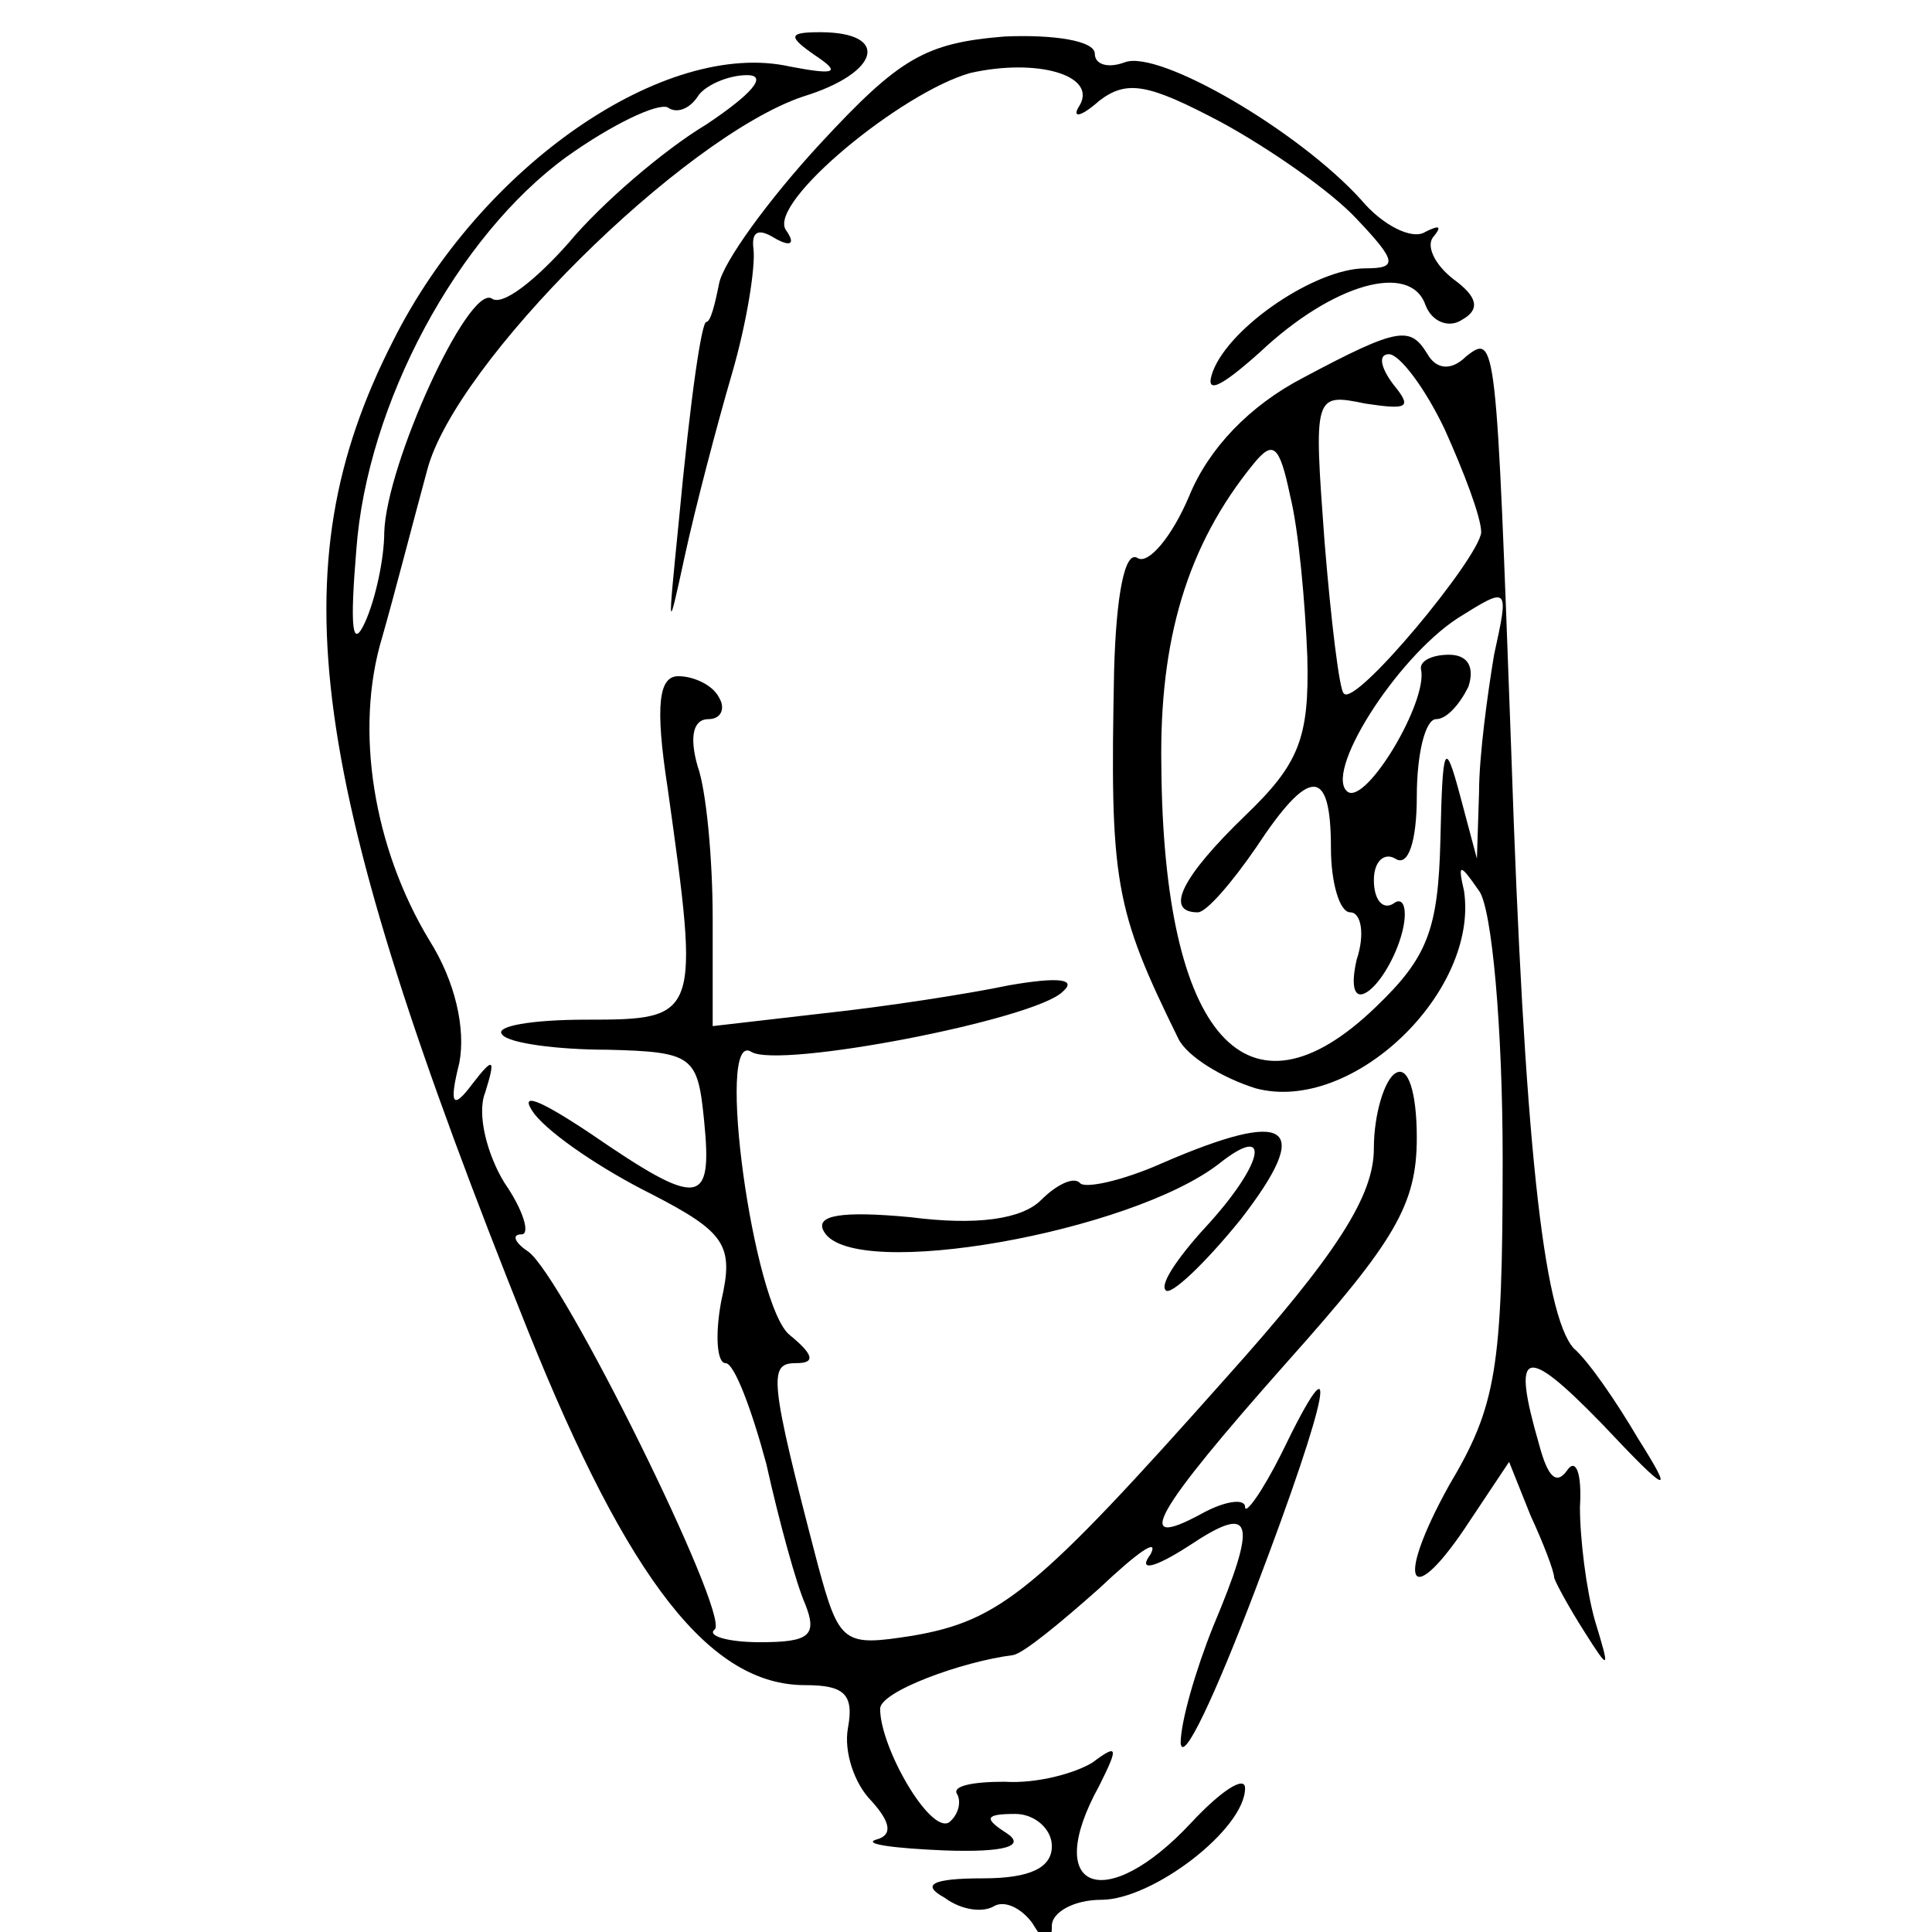 <svg version="1.0" xmlns="http://www.w3.org/2000/svg"
 width="200pt" height="200pt" viewBox="0 0 90 1"
 preserveAspectRatio="xMidYMid meet">
<g transform="translate(-220,155) scale(0.1,-0.1)"
fill="#000000" stroke="none">
<path d="M2580 1969 c12 -8 9 -9 -12 -5 -58 13 -144 -46 -185 -128 -54 -106
-40 -204 63 -461 47 -117 85 -165 129 -165 18 0 23 -4 20 -20 -2 -11 3 -26 11
-34 9 -10 10 -16 2 -18 -6 -2 8 -4 32 -5 28 -1 38 2 29 8 -11 7 -10 9 4 9 9 0
17 -7 17 -15 0 -10 -10 -15 -32 -15 -24 0 -29 -3 -18 -9 8 -6 18 -7 23 -4 5 3
13 -1 18 -8 6 -10 9 -11 9 -1 0 6 10 12 23 12 24 0 67 33 67 52 0 6 -11 -1
-25 -16 -40 -43 -70 -32 -43 17 9 18 9 20 -3 11 -8 -5 -26 -10 -41 -9 -15 0
-25 -2 -22 -6 2 -4 0 -10 -4 -13 -9 -5 -32 35 -32 53 0 8 38 22 62 25 5 1 22
15 40 31 18 17 28 24 24 16 -6 -8 1 -7 18 4 30 20 32 12 11 -38 -8 -20 -15
-44 -15 -54 1 -10 16 22 35 72 35 92 40 121 12 63 -9 -18 -17 -29 -17 -25 0 4
-9 3 -20 -3 -33 -18 -23 0 40 71 50 56 60 73 60 104 0 21 -4 34 -10 30 -5 -3
-10 -19 -10 -35 0 -22 -17 -49 -69 -107 -88 -99 -105 -113 -146 -120 -32 -5
-34 -4 -44 33 -23 88 -23 94 -10 94 9 0 8 4 -3 13 -17 13 -35 143 -18 132 13
-8 132 15 145 28 7 6 -2 7 -25 3 -19 -4 -58 -10 -86 -13 l-52 -6 0 50 c0 28
-3 60 -7 71 -4 14 -2 22 5 22 6 0 8 5 5 10 -3 6 -12 10 -19 10 -9 0 -11 -13
-5 -52 15 -107 15 -108 -38 -108 -25 0 -43 -3 -39 -7 3 -4 26 -7 49 -7 40 -1
42 -3 45 -33 4 -40 -2 -41 -53 -6 -24 16 -34 20 -26 9 8 -10 32 -26 54 -37 35
-18 39 -24 33 -50 -3 -16 -2 -29 2 -29 4 0 12 -21 19 -47 6 -27 14 -56 18 -65
6 -15 2 -18 -21 -18 -15 0 -25 3 -21 6 7 7 -71 165 -87 176 -6 4 -8 8 -3 8 4
0 1 11 -8 24 -8 13 -13 32 -9 42 5 16 4 17 -6 4 -9 -12 -11 -10 -6 10 3 16 -2
38 -14 57 -26 43 -35 98 -22 141 6 21 15 56 21 78 13 50 119 155 175 174 36
11 41 30 8 30 -15 0 -15 -2 -2 -11z m-51 -32 c-20 -12 -49 -37 -64 -55 -15
-17 -31 -30 -36 -26 -11 6 -49 -77 -50 -109 0 -12 -4 -31 -9 -42 -6 -13 -7 -2
-4 34 5 68 47 146 98 183 21 15 42 25 47 23 4 -3 10 -1 14 5 3 5 14 10 23 10
10 0 2 -9 -19 -23z"/>
<path d="M2807 1819 c-25 -13 -44 -33 -53 -55 -8 -19 -19 -32 -24 -29 -6 4
-10 -17 -11 -52 -2 -99 0 -111 30 -172 4 -8 20 -18 36 -23 45 -12 104 45 97
92 -3 13 -2 13 7 0 6 -8 11 -64 11 -125 0 -98 -3 -115 -25 -152 -26 -47 -18
-59 10 -16 l18 27 10 -25 c6 -13 11 -26 11 -29 1 -3 7 -14 14 -25 12 -19 12
-18 5 5 -4 14 -7 38 -7 53 1 16 -2 23 -6 17 -5 -7 -9 -3 -13 12 -13 45 -7 47
29 10 32 -34 34 -34 17 -7 -10 17 -23 36 -30 42 -14 16 -23 97 -29 278 -7 192
-7 195 -21 184 -7 -7 -14 -6 -18 1 -8 13 -13 13 -58 -11z m66 -24 c9 -20 17
-41 17 -48 -1 -12 -59 -82 -64 -75 -2 1 -6 34 -9 71 -5 68 -5 69 19 64 20 -3
22 -2 13 9 -6 8 -7 14 -2 14 5 0 17 -16 26 -35z m-64 -106 c1 -38 -4 -50 -29
-74 -29 -28 -38 -45 -22 -45 4 0 16 14 27 30 25 38 35 38 35 0 0 -16 4 -30 9
-30 5 0 7 -10 3 -22 -3 -13 -1 -19 5 -15 6 4 13 16 16 27 3 11 1 18 -4 14 -5
-3 -9 2 -9 11 0 9 5 13 10 10 6 -4 10 8 10 29 0 20 4 36 9 36 5 0 11 7 15 15
3 9 0 15 -9 15 -8 0 -14 -3 -13 -7 3 -15 -25 -62 -34 -57 -12 8 22 62 51 81
24 15 24 15 17 -17 -3 -18 -7 -47 -7 -64 l-1 -31 -8 30 c-7 26 -8 23 -9 -21
-1 -42 -6 -55 -30 -78 -60 -58 -99 -14 -100 112 -1 59 12 103 43 141 9 11 12
9 17 -15 4 -16 7 -50 8 -75z"/>
<path d="M2741 1453 c-18 -8 -36 -12 -38 -9 -3 3 -11 -1 -18 -8 -9 -9 -30 -12
-61 -8 -32 3 -45 1 -40 -7 14 -23 143 0 184 32 24 19 21 1 -4 -27 -14 -15 -24
-29 -21 -32 2 -3 18 12 35 33 34 44 23 52 -37 26z"/>
<path d="M2582 1928 c-24 -26 -45 -55 -47 -65 -2 -10 -4 -18 -6 -18 -2 0 -7
-31 -13 -95 -5 -50 -5 -51 3 -14 5 23 15 61 22 85 7 24 11 50 10 58 -1 8 2 10
10 5 7 -4 10 -3 5 4 -8 13 54 64 86 73 31 7 59 -1 51 -15 -4 -6 0 -6 9 2 13
10 23 8 57 -10 22 -12 51 -32 63 -45 19 -20 19 -23 4 -23 -23 0 -63 -27 -71
-48 -4 -11 3 -8 22 9 34 32 70 42 77 22 3 -8 11 -11 17 -7 9 5 7 11 -4 19 -9
7 -13 16 -9 20 4 5 2 5 -4 2 -6 -4 -20 3 -30 15 -29 32 -94 70 -110 64 -8 -3
-14 -1 -14 4 0 6 -19 9 -42 8 -37 -3 -49 -10 -86 -50z"/>
</g>
</svg>